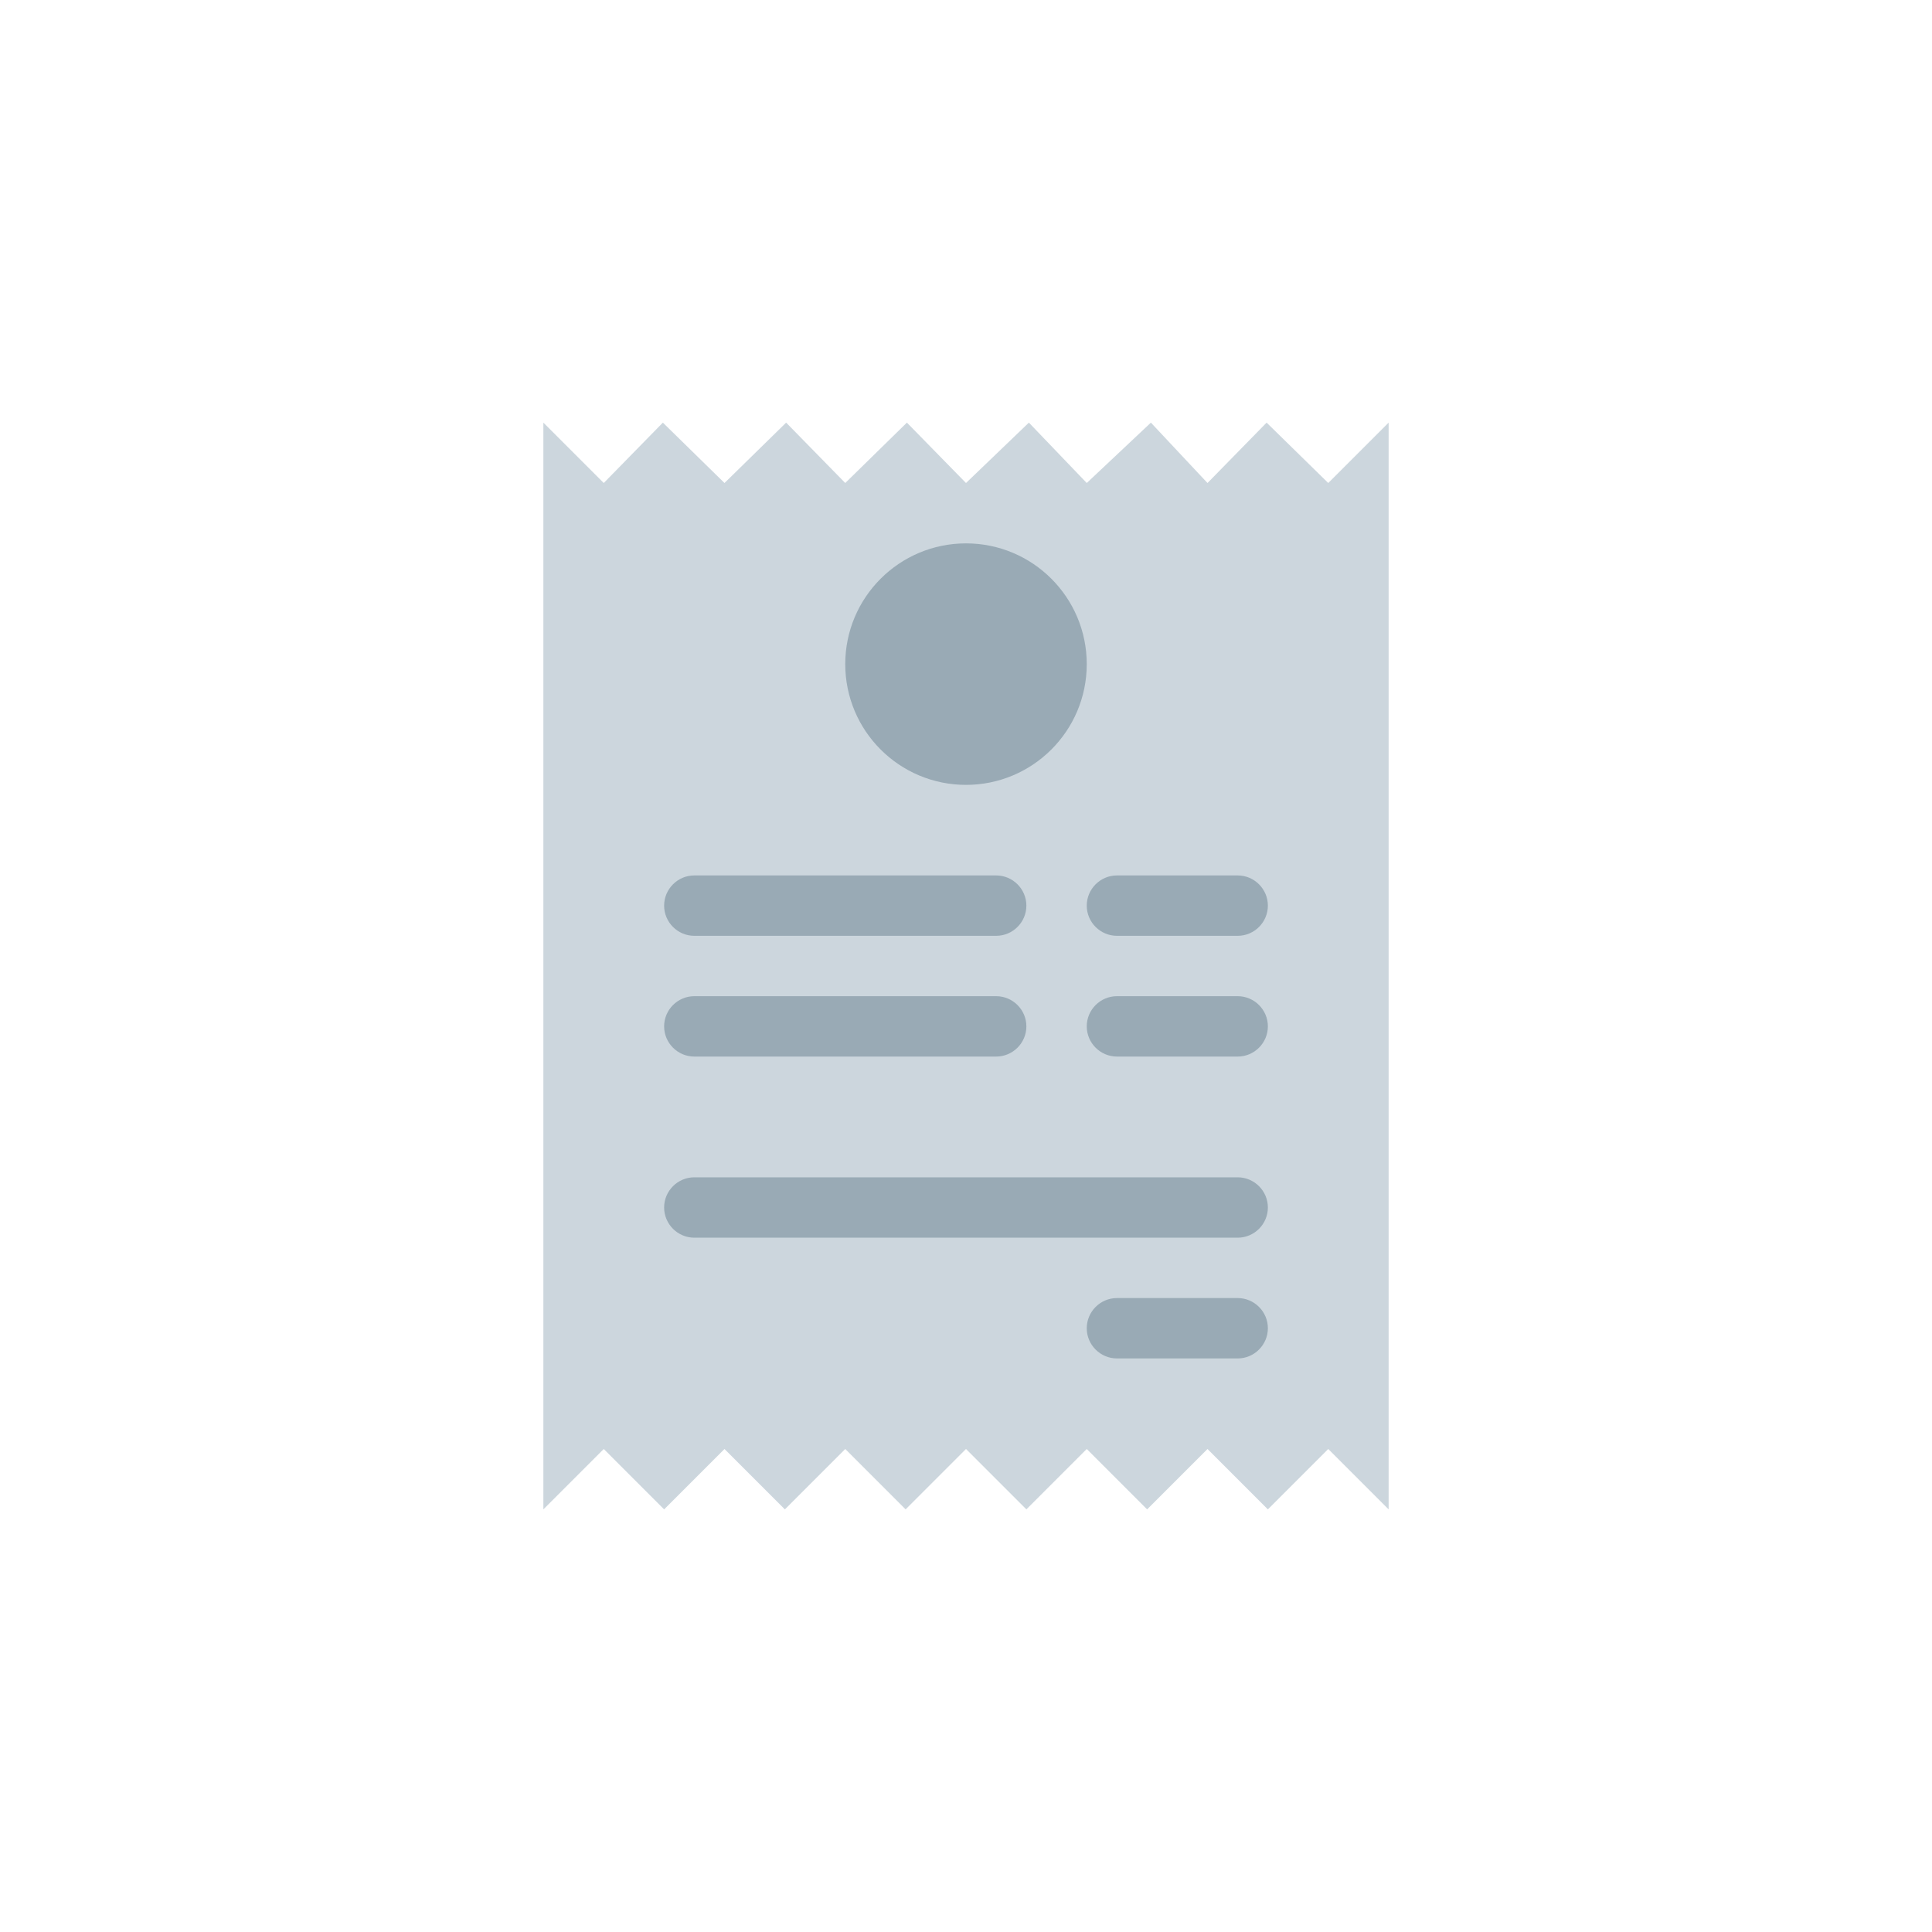 <svg width="64" height="64" viewBox="0 0 64 64" fill="none" xmlns="http://www.w3.org/2000/svg">
<path d="M46 50L44 48L42 50L40 48L38 50L36 48L34 50L32 48L30 50L28 48L26 50L24 48L22 50L20 48L18 50V14L20 16L21.958 14L24 16L26.042 14L28 16L30.042 14L32 16L34.083 14L36 16L38.125 14L40 16L41.958 14L44 16L46 14V50Z" fill="#CCD6DD"/>
<path d="M33 31H23C22.45 31 22 30.55 22 30C22 29.45 22.45 29 23 29H33C33.55 29 34 29.45 34 30C34 30.55 33.55 31 33 31ZM41 31H37C36.45 31 36 30.55 36 30C36 29.45 36.45 29 37 29H41C41.55 29 42 29.45 42 30C42 30.55 41.55 31 41 31ZM33 35H23C22.45 35 22 34.55 22 34C22 33.45 22.45 33 23 33H33C33.55 33 34 33.45 34 34C34 34.55 33.55 35 33 35ZM41 35H37C36.45 35 36 34.55 36 34C36 33.45 36.45 33 37 33H41C41.55 33 42 33.45 42 34C42 34.55 41.55 35 41 35ZM41 41H23C22.45 41 22 40.55 22 40C22 39.45 22.45 39 23 39H41C41.55 39 42 39.45 42 40C42 40.55 41.55 41 41 41ZM41 45H37C36.45 45 36 44.55 36 44C36 43.45 36.45 43 37 43H41C41.55 43 42 43.45 42 44C42 44.55 41.55 45 41 45Z" fill="#99AAB5"/>
<path d="M32 26C34.209 26 36 24.209 36 22C36 19.791 34.209 18 32 18C29.791 18 28 19.791 28 22C28 24.209 29.791 26 32 26Z" fill="#99AAB5"/>
</svg>
